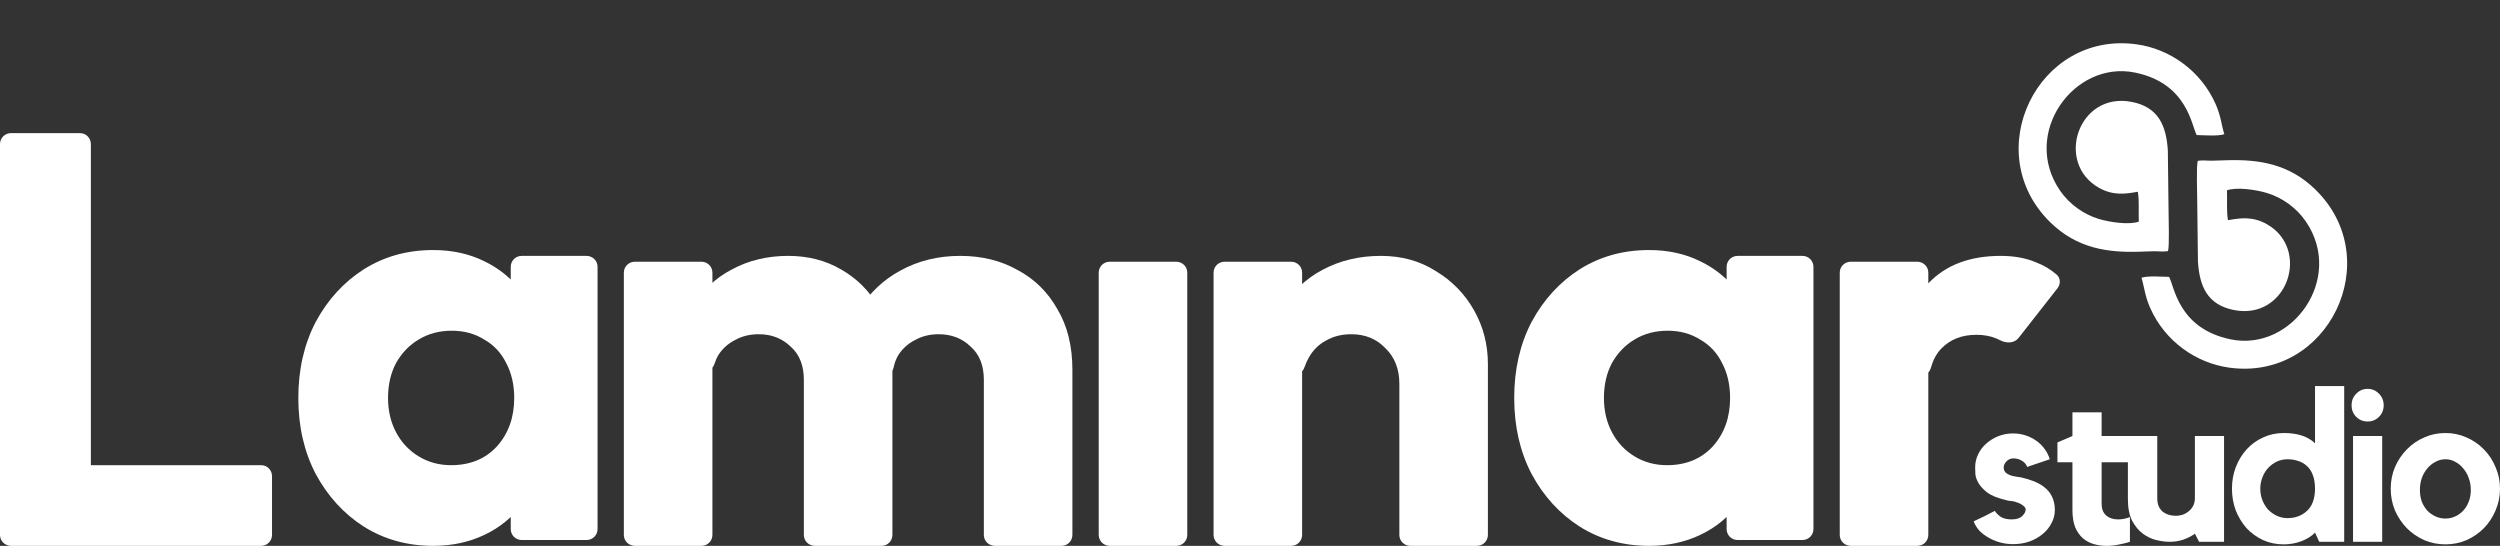 <svg width="229" height="50" viewBox="0 0 229 50" fill="none" xmlns="http://www.w3.org/2000/svg">
<rect x="0" y="0" width="229" height="50" fill="#333333" stroke="none"/>
<path d="M224.005 39.664C224.689 39.664 225.334 39.801 225.941 40.074C226.547 40.335 227.077 40.7 227.528 41.169C227.98 41.624 228.335 42.165 228.593 42.79C228.864 43.402 229 44.06 229 44.764C229 45.467 228.864 46.131 228.593 46.756C228.335 47.369 227.98 47.909 227.528 48.378C227.077 48.834 226.547 49.199 225.941 49.472C225.334 49.733 224.689 49.863 224.005 49.863C223.308 49.863 222.656 49.733 222.05 49.472C221.443 49.199 220.914 48.834 220.462 48.378C220.011 47.909 219.649 47.369 219.378 46.756C219.12 46.131 218.991 45.467 218.991 44.764C218.991 44.06 219.12 43.402 219.378 42.79C219.649 42.165 220.011 41.624 220.462 41.169C220.914 40.7 221.443 40.335 222.05 40.074C222.656 39.801 223.308 39.664 224.005 39.664ZM224.005 47.499C224.328 47.499 224.625 47.434 224.896 47.303C225.179 47.173 225.425 46.997 225.631 46.776C225.851 46.541 226.018 46.268 226.134 45.955C226.264 45.63 226.328 45.272 226.328 44.881C226.328 44.49 226.264 44.125 226.134 43.787C226.018 43.448 225.851 43.155 225.631 42.907C225.425 42.647 225.179 42.445 224.896 42.302C224.625 42.145 224.328 42.067 224.005 42.067C223.682 42.067 223.379 42.145 223.095 42.302C222.811 42.445 222.56 42.647 222.34 42.907C222.134 43.155 221.966 43.448 221.837 43.787C221.721 44.125 221.663 44.49 221.663 44.881C221.663 45.272 221.721 45.63 221.837 45.955C221.966 46.268 222.134 46.541 222.34 46.776C222.56 46.997 222.811 47.173 223.095 47.303C223.379 47.434 223.682 47.499 224.005 47.499Z" fill="white"/>
<path d="M218.209 49.629H215.538V39.938H218.209V49.629ZM216.874 38.609C216.461 38.609 216.112 38.466 215.828 38.18C215.544 37.893 215.402 37.541 215.402 37.125C215.402 36.708 215.544 36.356 215.828 36.069C216.112 35.77 216.461 35.62 216.874 35.62C217.287 35.62 217.635 35.77 217.919 36.069C218.203 36.356 218.345 36.708 218.345 37.125C218.345 37.541 218.203 37.893 217.919 38.18C217.635 38.466 217.287 38.609 216.874 38.609Z" fill="white"/>
<path d="M214.728 35.366V49.629H212.443L212.056 48.789C211.759 49.102 211.346 49.362 210.817 49.571C210.301 49.766 209.759 49.864 209.191 49.864C208.507 49.864 207.875 49.733 207.294 49.473C206.713 49.199 206.21 48.835 205.784 48.379C205.371 47.91 205.042 47.369 204.797 46.757C204.564 46.132 204.448 45.468 204.448 44.764C204.448 44.061 204.564 43.403 204.797 42.791C205.042 42.166 205.371 41.625 205.784 41.169C206.21 40.7 206.713 40.335 207.294 40.075C207.875 39.801 208.507 39.665 209.191 39.665C209.798 39.665 210.333 39.736 210.798 39.88C211.275 40.023 211.695 40.264 212.056 40.602V35.366H214.728ZM212.056 44.803C212.056 44.295 211.992 43.872 211.863 43.533C211.733 43.181 211.553 42.901 211.32 42.693C211.088 42.472 210.817 42.315 210.507 42.224C210.211 42.12 209.888 42.068 209.54 42.068C209.191 42.068 208.862 42.139 208.552 42.283C208.255 42.426 207.991 42.621 207.759 42.869C207.539 43.103 207.365 43.39 207.236 43.729C207.107 44.054 207.042 44.399 207.042 44.764C207.042 45.142 207.107 45.493 207.236 45.819C207.365 46.145 207.539 46.431 207.759 46.679C207.991 46.913 208.255 47.102 208.552 47.245C208.862 47.389 209.191 47.46 209.54 47.46C210.236 47.46 210.824 47.245 211.301 46.816C211.792 46.373 212.043 45.702 212.056 44.803Z" fill="white"/>
<path d="M201.052 39.938H203.723V49.629H201.439L201.052 48.887C200.742 49.108 200.387 49.291 199.987 49.434C199.6 49.564 199.18 49.629 198.729 49.629C198.38 49.629 197.98 49.577 197.528 49.473C197.09 49.369 196.677 49.173 196.289 48.887C195.902 48.6 195.573 48.203 195.302 47.695C195.044 47.187 194.915 46.529 194.915 45.722V39.938H197.606V45.624C197.606 45.924 197.651 46.178 197.741 46.386C197.845 46.594 197.974 46.764 198.129 46.894C198.296 47.011 198.483 47.102 198.69 47.168C198.896 47.22 199.109 47.246 199.329 47.246C199.497 47.246 199.677 47.22 199.871 47.168C200.077 47.102 200.264 47.005 200.432 46.874C200.613 46.744 200.761 46.575 200.877 46.367C200.994 46.158 201.052 45.911 201.052 45.624V39.938Z" fill="white"/>
<path d="M192.508 46.151C192.508 46.607 192.643 46.959 192.914 47.206C193.198 47.454 193.566 47.578 194.018 47.578C194.379 47.578 194.74 47.506 195.102 47.363V49.629C194.779 49.733 194.437 49.818 194.076 49.883C193.714 49.961 193.353 50.001 192.992 50.001C192.579 50.001 192.185 49.948 191.811 49.844C191.437 49.74 191.101 49.564 190.804 49.317C190.507 49.056 190.269 48.718 190.088 48.301C189.92 47.871 189.836 47.343 189.836 46.718V42.342H188.462V40.524L189.836 39.938V37.77H192.508V39.938H195.102V42.342H192.508V46.151Z" fill="white"/>
<path d="M187.158 44.549C187.868 45.057 188.223 45.779 188.223 46.717C188.223 47.147 188.119 47.551 187.913 47.929C187.719 48.306 187.448 48.639 187.1 48.925C186.751 49.212 186.345 49.44 185.88 49.609C185.416 49.765 184.919 49.843 184.39 49.843C183.99 49.843 183.596 49.791 183.209 49.687C182.835 49.583 182.486 49.44 182.164 49.257C181.841 49.075 181.557 48.86 181.312 48.613C181.079 48.352 180.905 48.066 180.789 47.753C181.086 47.61 181.415 47.453 181.776 47.284C182.138 47.102 182.454 46.939 182.725 46.795C182.841 46.991 183.022 47.173 183.267 47.343C183.512 47.499 183.848 47.577 184.274 47.577C184.712 47.577 185.035 47.473 185.241 47.264C185.448 47.056 185.551 46.861 185.551 46.678C185.551 46.548 185.48 46.431 185.338 46.327C185.196 46.209 185.035 46.118 184.854 46.053C184.596 45.949 184.383 45.897 184.216 45.897C184.048 45.884 183.854 45.845 183.635 45.779C182.938 45.61 182.402 45.389 182.028 45.115C181.667 44.829 181.402 44.542 181.234 44.255C181.067 43.969 180.97 43.695 180.944 43.435C180.931 43.174 180.925 42.966 180.925 42.81C180.925 42.393 181.015 41.996 181.196 41.618C181.376 41.24 181.621 40.914 181.931 40.641C182.254 40.354 182.622 40.127 183.035 39.957C183.461 39.788 183.912 39.703 184.39 39.703C184.79 39.703 185.171 39.762 185.532 39.879C185.893 39.996 186.222 40.159 186.519 40.367C186.816 40.576 187.068 40.823 187.274 41.11C187.494 41.396 187.655 41.716 187.758 42.067L185.687 42.771C185.609 42.536 185.448 42.347 185.203 42.204C184.97 42.061 184.719 41.989 184.448 41.989C184.177 41.989 183.957 42.08 183.79 42.263C183.622 42.445 183.538 42.627 183.538 42.81C183.538 43.031 183.615 43.207 183.77 43.337C183.938 43.455 184.119 43.539 184.312 43.591C184.454 43.617 184.59 43.643 184.719 43.669C184.861 43.682 184.996 43.702 185.125 43.728C185.577 43.832 185.964 43.949 186.287 44.08C186.622 44.21 186.913 44.366 187.158 44.549Z" fill="white"/>
<path d="M1 50C0.448 50 0 49.552 0 49V13.195C0 12.643 0.448 12.195 1 12.195H7.323C7.876 12.195 8.323 12.643 8.323 13.195V49C8.323 49.552 7.876 50 7.323 50H1ZM7.415 50C6.863 50 6.415 49.552 6.415 49V43.61C6.415 43.058 6.863 42.61 7.415 42.61H23.917C24.47 42.61 24.917 43.058 24.917 43.61V49C24.917 49.552 24.47 50 23.917 50H7.415Z" fill="white"/>
<path d="M39.68 49.999C37.312 49.999 35.191 49.41 33.318 48.232C31.48 47.054 30.013 45.448 28.918 43.413C27.857 41.378 27.327 39.058 27.327 36.452C27.327 33.846 27.857 31.526 28.918 29.491C30.013 27.456 31.48 25.849 33.318 24.671C35.191 23.493 37.312 22.904 39.68 22.904C41.411 22.904 42.967 23.243 44.345 23.922C45.759 24.6 46.907 25.546 47.791 26.76C48.675 27.938 49.169 29.294 49.276 30.829V42.074C49.169 43.609 48.675 44.984 47.791 46.198C46.943 47.376 45.812 48.304 44.398 48.982C42.984 49.66 41.411 49.999 39.68 49.999ZM41.323 42.61C43.055 42.61 44.451 42.039 45.511 40.896C46.572 39.718 47.102 38.237 47.102 36.452C47.102 35.238 46.854 34.167 46.36 33.239C45.9 32.311 45.229 31.597 44.345 31.097C43.497 30.562 42.507 30.294 41.376 30.294C40.245 30.294 39.238 30.562 38.354 31.097C37.506 31.597 36.817 32.311 36.287 33.239C35.792 34.167 35.544 35.238 35.544 36.452C35.544 37.63 35.792 38.683 36.287 39.611C36.782 40.539 37.471 41.271 38.354 41.807C39.238 42.342 40.227 42.61 41.323 42.61ZM47.784 49.464C47.231 49.464 46.784 49.016 46.784 48.464V42.545C46.784 42.481 46.79 42.418 46.802 42.355L47.967 36.32C47.991 36.195 47.991 36.066 47.967 35.941L46.802 29.906C46.79 29.843 46.784 29.78 46.784 29.716V24.44C46.784 23.887 47.231 23.44 47.784 23.44H53.736C54.288 23.44 54.736 23.887 54.736 24.44V48.464C54.736 49.016 54.288 49.464 53.736 49.464H47.784Z" fill="white"/>
<path d="M58.145 49.999C57.593 49.999 57.145 49.551 57.145 48.999V24.975C57.145 24.423 57.593 23.975 58.145 23.975H64.257C64.809 23.975 65.257 24.423 65.257 24.975V48.999C65.257 49.551 64.809 49.999 64.257 49.999H58.145ZM74.633 49.999C74.081 49.999 73.633 49.551 73.633 48.999V34.792C73.633 33.471 73.227 32.453 72.414 31.739C71.636 30.99 70.664 30.615 69.498 30.615C68.685 30.615 67.961 30.793 67.324 31.15C66.688 31.472 66.176 31.936 65.787 32.543C65.657 32.766 65.55 33.01 65.468 33.272C65.252 33.963 64.511 34.46 63.85 34.166L62.722 33.663C62.361 33.503 62.125 33.144 62.144 32.75C62.228 30.957 62.665 29.406 63.454 28.098C64.338 26.599 65.54 25.456 67.059 24.671C68.579 23.85 70.293 23.439 72.202 23.439C74.004 23.439 75.612 23.85 77.026 24.671C78.475 25.492 79.624 26.634 80.472 28.098C81.32 29.562 81.745 31.311 81.745 33.346V48.999C81.745 49.551 81.297 49.999 80.745 49.999H74.633ZM91.121 49.999C90.569 49.999 90.121 49.551 90.121 48.999V34.792C90.121 33.471 89.715 32.453 88.902 31.739C88.124 30.99 87.152 30.615 85.986 30.615C85.173 30.615 84.448 30.793 83.812 31.15C83.176 31.472 82.663 31.936 82.275 32.543C82.084 32.871 81.944 33.24 81.856 33.652C81.73 34.245 81.209 34.718 80.608 34.635L77.971 34.272C77.464 34.202 77.088 33.76 77.134 33.25C77.3 31.419 77.794 29.827 78.617 28.473C79.606 26.866 80.896 25.635 82.487 24.778C84.113 23.886 85.933 23.439 87.947 23.439C89.927 23.439 91.676 23.868 93.196 24.725C94.751 25.546 95.97 26.742 96.854 28.312C97.773 29.847 98.232 31.704 98.232 33.881V48.999C98.232 49.551 97.785 49.999 97.232 49.999H91.121Z" fill="white"/>
<path d="M101.643 50C101.09 50 100.643 49.552 100.643 49V24.976C100.643 24.423 101.09 23.976 101.643 23.976H107.754C108.306 23.976 108.754 24.423 108.754 24.976V49C108.754 49.552 108.306 50 107.754 50H101.643Z" fill="white"/>
<path d="M129.181 49.999C128.629 49.999 128.181 49.551 128.181 48.999V35.166C128.181 33.81 127.757 32.721 126.909 31.9C126.096 31.043 125.053 30.615 123.781 30.615C122.897 30.615 122.12 30.811 121.448 31.204C120.777 31.561 120.246 32.096 119.858 32.81C119.719 33.053 119.605 33.309 119.515 33.578C119.282 34.283 118.494 34.779 117.83 34.449L116.702 33.889C116.362 33.72 116.143 33.373 116.161 32.994C116.242 31.214 116.679 29.636 117.472 28.259C118.355 26.724 119.575 25.546 121.13 24.725C122.72 23.868 124.505 23.439 126.484 23.439C128.393 23.439 130.072 23.904 131.521 24.832C133.005 25.724 134.172 26.92 135.02 28.419C135.868 29.919 136.292 31.561 136.292 33.346V48.999C136.292 49.551 135.845 49.999 135.292 49.999H129.181ZM112.163 49.999C111.611 49.999 111.163 49.551 111.163 48.999V24.975C111.163 24.423 111.611 23.975 112.163 23.975H118.274C118.827 23.975 119.274 24.423 119.274 24.975V48.999C119.274 49.551 118.827 49.999 118.274 49.999H112.163Z" fill="white"/>
<path d="M151.055 49.999C148.687 49.999 146.566 49.41 144.693 48.232C142.855 47.054 141.388 45.448 140.293 43.413C139.232 41.378 138.702 39.058 138.702 36.452C138.702 33.846 139.232 31.526 140.293 29.491C141.388 27.456 142.855 25.849 144.693 24.671C146.566 23.493 148.687 22.904 151.055 22.904C152.787 22.904 154.342 23.243 155.72 23.922C157.134 24.6 158.282 25.546 159.166 26.76C160.05 27.938 160.544 29.294 160.65 30.829V42.074C160.544 43.609 160.05 44.984 159.166 46.198C158.318 47.376 157.187 48.304 155.773 48.982C154.359 49.66 152.787 49.999 151.055 49.999ZM152.698 42.61C154.43 42.61 155.826 42.039 156.886 40.896C157.947 39.718 158.477 38.237 158.477 36.452C158.477 35.238 158.229 34.167 157.735 33.239C157.275 32.311 156.604 31.597 155.72 31.097C154.872 30.562 153.882 30.294 152.751 30.294C151.62 30.294 150.613 30.562 149.729 31.097C148.881 31.597 148.192 32.311 147.662 33.239C147.167 34.167 146.92 35.238 146.92 36.452C146.92 37.63 147.167 38.683 147.662 39.611C148.157 40.539 148.846 41.271 149.729 41.807C150.613 42.342 151.603 42.61 152.698 42.61ZM159.159 49.464C158.606 49.464 158.159 49.016 158.159 48.464V42.545C158.159 42.481 158.165 42.418 158.177 42.355L159.342 36.32C159.366 36.195 159.366 36.066 159.342 35.941L158.177 29.906C158.165 29.843 158.159 29.78 158.159 29.716V24.44C158.159 23.887 158.606 23.44 159.159 23.44H165.111C165.663 23.44 166.111 23.887 166.111 24.44V48.464C166.111 49.016 165.663 49.464 165.111 49.464H159.159Z" fill="white"/>
<path d="M169.521 49.999C168.969 49.999 168.521 49.551 168.521 48.999V24.975C168.521 24.423 168.969 23.975 169.521 23.975H175.633C176.185 23.975 176.633 24.423 176.633 24.975V48.999C176.633 49.551 176.185 49.999 175.633 49.999H169.521ZM176.879 33.66C176.655 34.465 175.669 34.941 175.013 34.424L173.732 33.413C173.431 33.175 173.291 32.786 173.384 32.414C174.068 29.672 175.151 27.52 176.633 25.956C178.223 24.278 180.432 23.439 183.26 23.439C184.497 23.439 185.575 23.636 186.494 24.029C187.191 24.289 187.822 24.664 188.387 25.154C188.754 25.471 188.767 26.021 188.467 26.403L184.895 30.963C184.512 31.452 183.774 31.466 183.227 31.172C183.102 31.106 182.972 31.045 182.836 30.99C182.305 30.776 181.705 30.668 181.033 30.668C179.69 30.668 178.612 31.097 177.799 31.953C177.379 32.397 177.072 32.966 176.879 33.66Z" fill="white"/>
<path fill-rule="evenodd" clip-rule="evenodd" d="M198.64 19.301L198.574 13.778C198.43 11.544 197.739 9.822 195.279 9.336C190.377 8.367 188.201 14.915 192.27 17.205C193.561 17.931 194.69 17.77 195.825 17.564C195.971 18.441 195.875 19.355 195.915 20.3C195.086 20.612 193.294 20.38 192.198 20.039C190.899 19.635 189.583 18.75 188.696 17.457C185.115 12.23 189.962 5.506 195.56 6.646C200.387 7.629 200.739 11.531 201.217 12.372C201.801 12.382 203.235 12.492 203.745 12.289C203.482 11.442 203.44 10.636 202.949 9.528C201.589 6.464 198.746 4.477 195.699 4.058C186.64 2.81 181.232 13.975 187.833 20.39C190.261 22.749 193.032 23.141 195.907 23.058C196.386 23.044 196.758 23.028 197.237 23.015C197.715 23.004 198.128 23.079 198.588 23.003C198.733 22.556 198.639 19.991 198.64 19.301Z" fill="white"/>
<path fill-rule="evenodd" clip-rule="evenodd" d="M201.266 18.434L201.331 23.956C201.475 26.191 202.166 27.913 204.626 28.398C209.529 29.367 211.704 22.82 207.636 20.53C206.345 19.804 205.215 19.965 204.081 20.171C203.935 19.293 204.03 18.38 203.991 17.435C204.82 17.122 206.611 17.354 207.707 17.695C209.006 18.1 210.322 18.984 211.209 20.278C214.79 25.505 209.943 32.228 204.345 31.088C199.518 30.105 199.166 26.204 198.689 25.362C198.105 25.353 196.67 25.243 196.16 25.445C196.423 26.293 196.465 27.098 196.957 28.206C198.316 31.27 201.159 33.258 204.206 33.677C213.265 34.924 218.673 23.759 212.072 17.345C209.644 14.985 206.874 14.594 203.998 14.677C203.519 14.691 203.148 14.707 202.668 14.719C202.19 14.73 201.777 14.655 201.317 14.731C201.172 15.178 201.266 17.743 201.266 18.434Z" fill="white"/>
</svg>
